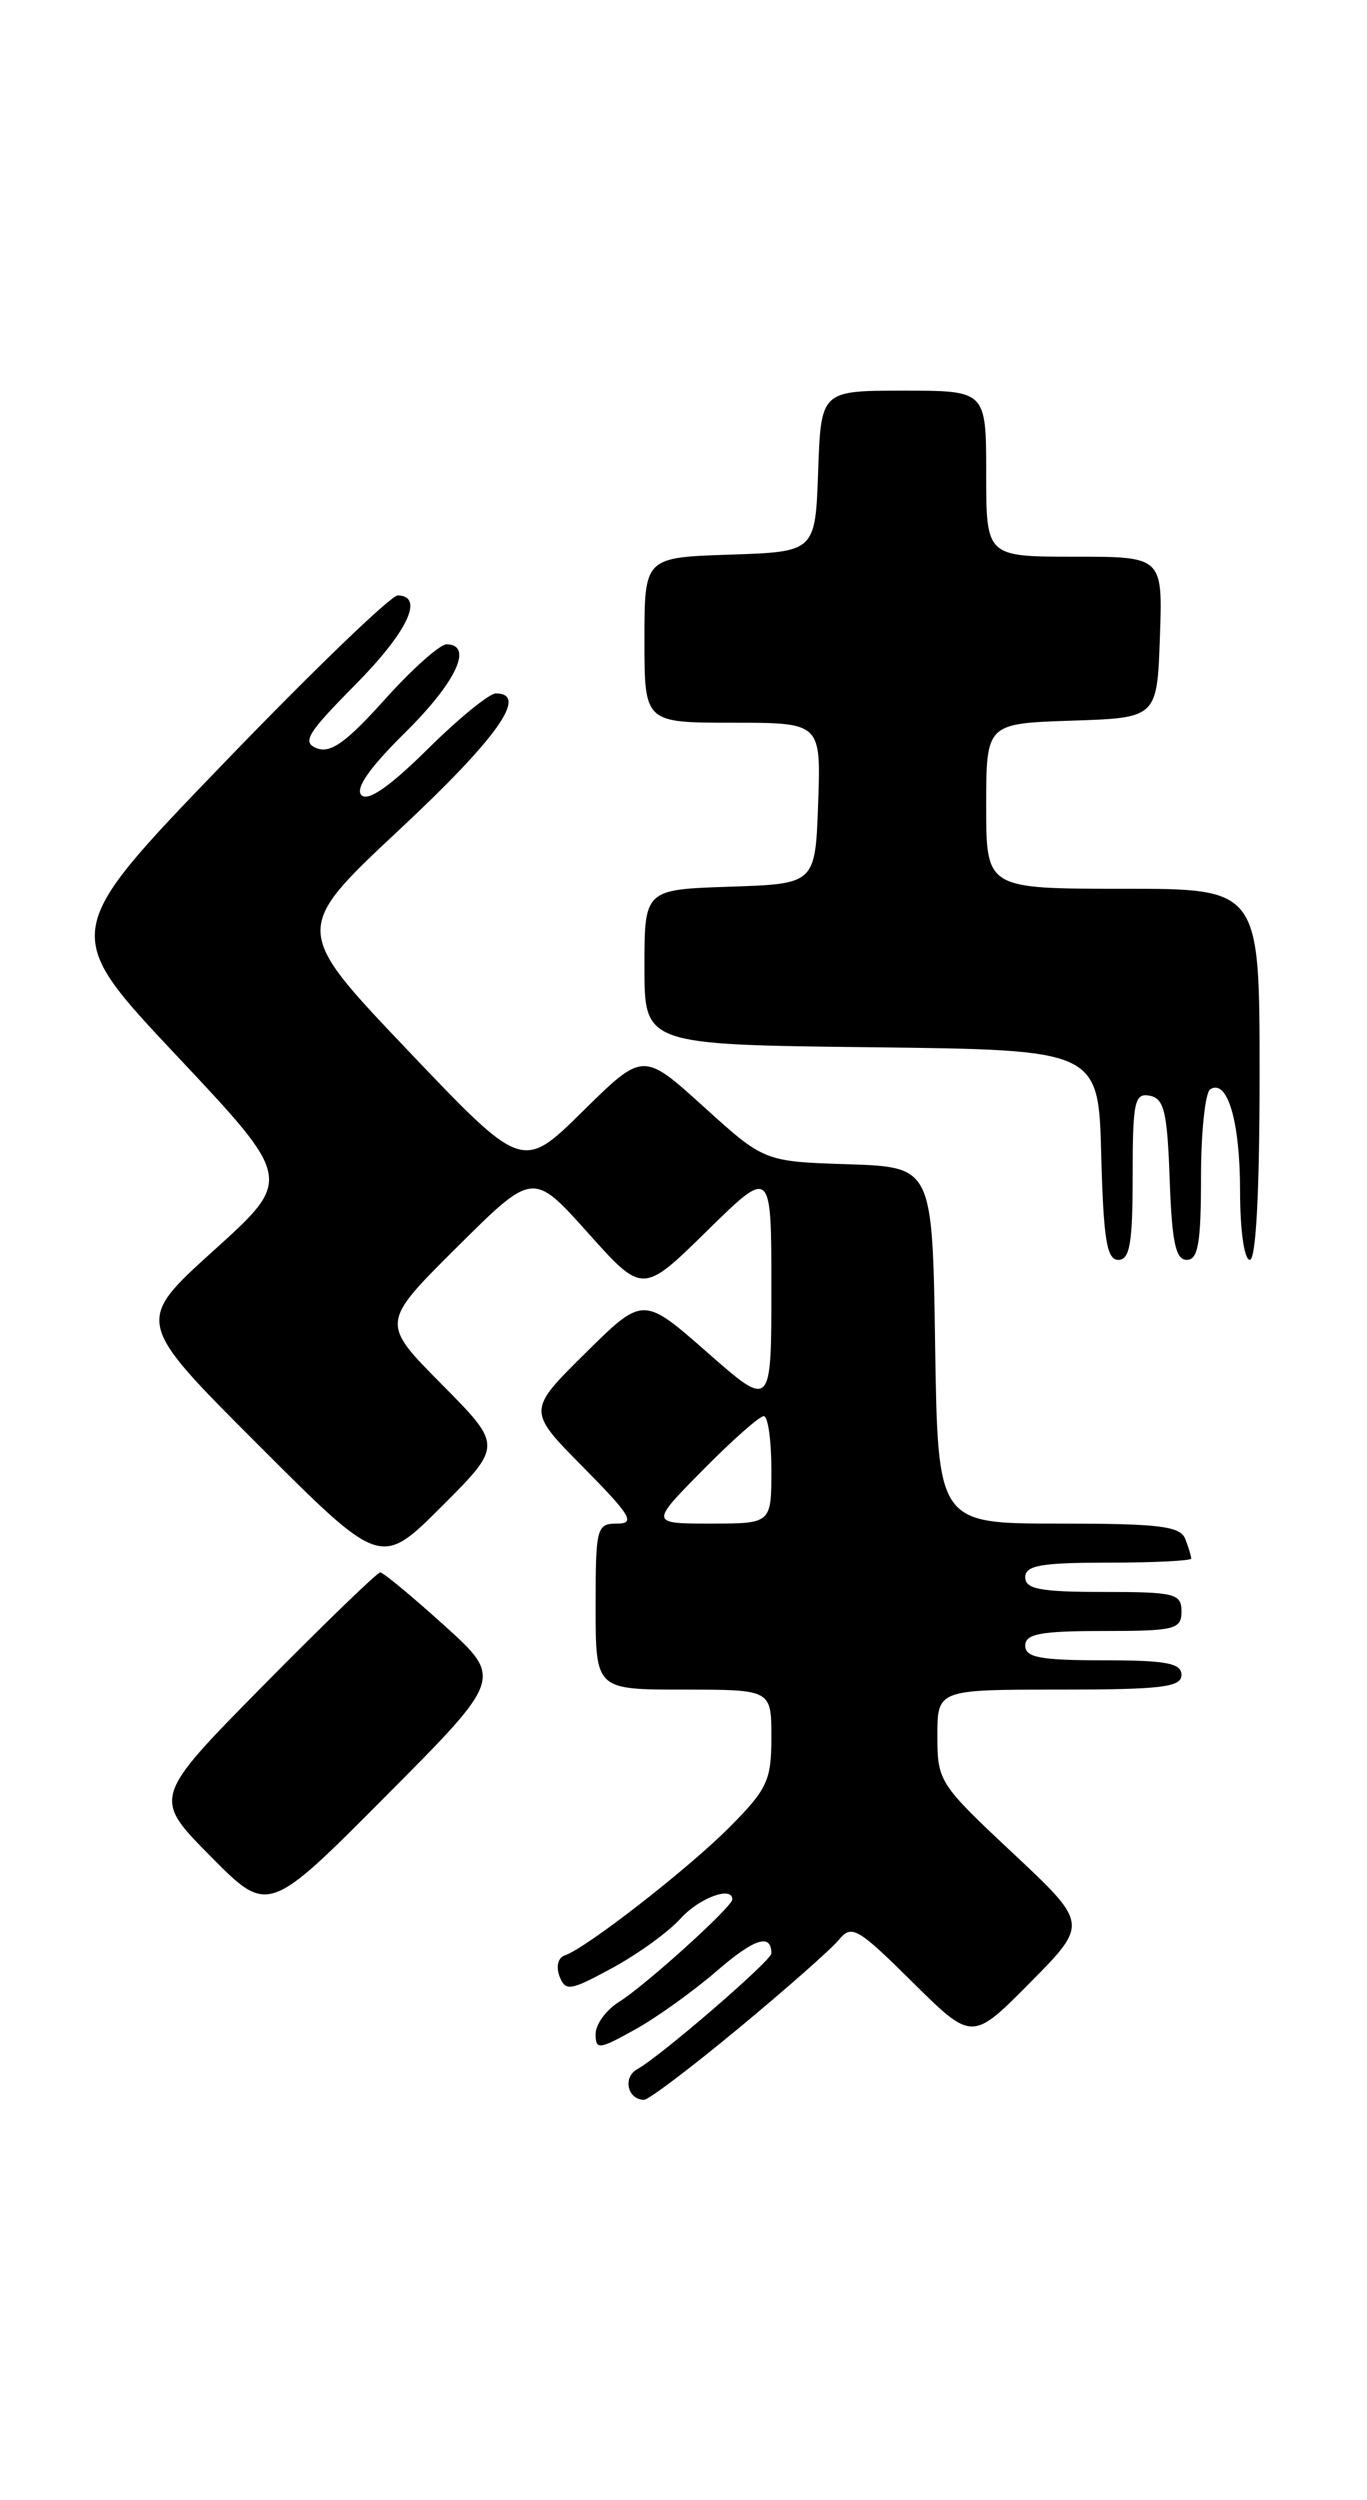 <?xml version="1.0" encoding="UTF-8" standalone="no"?>
<!DOCTYPE svg PUBLIC "-//W3C//DTD SVG 1.1//EN" "http://www.w3.org/Graphics/SVG/1.1/DTD/svg11.dtd" >
<svg xmlns="http://www.w3.org/2000/svg" xmlns:xlink="http://www.w3.org/1999/xlink" version="1.1" viewBox="0 0 140 256">
 <g >
 <path fill="currentColor"
d=" M 75.65 207.67 C 80.52 203.64 85.14 199.56 85.92 198.61 C 87.22 197.03 87.83 197.38 93.45 202.95 C 99.56 209.00 99.56 209.00 105.51 202.99 C 111.45 196.98 111.45 196.98 103.73 189.74 C 96.19 182.68 96.00 182.38 96.00 177.75 C 96.00 173.00 96.00 173.00 108.50 173.00 C 118.94 173.00 121.00 172.75 121.00 171.50 C 121.00 170.29 119.44 170.00 113.00 170.00 C 106.56 170.00 105.00 169.71 105.00 168.50 C 105.00 167.29 106.56 167.00 113.00 167.00 C 120.33 167.00 121.00 166.83 121.00 165.00 C 121.00 163.17 120.33 163.00 113.00 163.00 C 106.56 163.00 105.00 162.71 105.00 161.50 C 105.00 160.28 106.61 160.00 113.50 160.00 C 118.17 160.00 122.00 159.81 122.00 159.58 C 122.00 159.35 121.73 158.45 121.39 157.58 C 120.88 156.26 118.77 156.00 108.42 156.00 C 96.05 156.00 96.05 156.00 95.77 137.75 C 95.50 119.50 95.50 119.50 86.88 119.21 C 78.26 118.93 78.26 118.93 72.06 113.31 C 65.86 107.70 65.86 107.70 59.68 113.79 C 53.50 119.88 53.50 119.88 41.74 107.52 C 29.98 95.16 29.98 95.16 40.99 84.87 C 50.95 75.56 54.17 71.00 50.78 71.00 C 50.11 71.00 46.96 73.57 43.79 76.71 C 39.94 80.52 37.69 82.09 37.02 81.42 C 36.35 80.75 37.84 78.61 41.51 74.99 C 46.71 69.85 48.51 66.03 45.75 65.97 C 45.06 65.96 42.20 68.51 39.40 71.63 C 35.49 75.98 33.86 77.16 32.46 76.62 C 30.90 76.02 31.44 75.11 36.32 70.18 C 41.72 64.73 43.49 61.05 40.75 60.96 C 40.06 60.94 32.01 68.70 22.86 78.20 C 6.22 95.47 6.22 95.47 18.10 108.10 C 29.98 120.73 29.98 120.73 21.90 128.03 C 13.83 135.32 13.83 135.32 26.41 147.90 C 38.99 160.49 38.99 160.49 45.23 154.25 C 51.46 148.02 51.46 148.02 45.23 141.73 C 39.00 135.45 39.00 135.45 46.80 127.70 C 54.59 119.95 54.59 119.95 60.21 126.23 C 65.82 132.50 65.82 132.50 72.41 126.03 C 79.00 119.56 79.00 119.56 79.00 131.90 C 79.00 144.24 79.00 144.24 72.43 138.47 C 65.86 132.70 65.86 132.70 59.93 138.57 C 54.00 144.44 54.00 144.44 59.72 150.22 C 64.58 155.14 65.11 156.00 63.22 156.00 C 61.10 156.00 61.00 156.39 61.00 164.50 C 61.00 173.00 61.00 173.00 70.00 173.00 C 79.00 173.00 79.00 173.00 79.00 177.88 C 79.00 182.29 78.59 183.18 74.75 187.05 C 70.47 191.36 60.02 199.49 57.83 200.22 C 57.15 200.45 56.93 201.36 57.30 202.35 C 57.91 203.93 58.39 203.85 62.73 201.49 C 65.36 200.06 68.49 197.79 69.70 196.44 C 71.61 194.33 75.00 193.07 75.00 194.48 C 75.00 195.24 66.04 203.34 63.39 204.98 C 62.08 205.80 61.00 207.27 61.00 208.26 C 61.00 209.91 61.33 209.87 65.08 207.78 C 67.32 206.53 71.08 203.83 73.44 201.78 C 77.26 198.48 79.00 197.92 79.00 200.01 C 79.00 200.75 67.69 210.52 65.24 211.88 C 63.75 212.72 64.28 215.00 65.96 215.00 C 66.43 215.00 70.79 211.70 75.65 207.67 Z  M 45.50 166.43 C 42.20 163.45 39.25 161.00 38.94 161.00 C 38.64 161.00 33.27 166.19 27.01 172.53 C 15.63 184.07 15.63 184.07 21.55 190.05 C 27.46 196.03 27.46 196.03 39.48 183.94 C 51.50 171.86 51.50 171.86 45.50 166.43 Z  M 116.00 120.43 C 116.00 112.80 116.19 111.89 117.75 112.19 C 119.22 112.47 119.55 113.85 119.79 120.76 C 120.02 127.18 120.40 129.00 121.54 129.00 C 122.70 129.00 123.00 127.29 123.00 120.56 C 123.00 115.92 123.43 111.85 123.95 111.53 C 125.71 110.44 127.00 114.83 127.00 121.93 C 127.00 125.98 127.43 129.00 128.00 129.00 C 128.63 129.00 129.00 122.00 129.00 110.00 C 129.00 91.00 129.00 91.00 115.00 91.00 C 101.00 91.00 101.00 91.00 101.00 82.54 C 101.00 74.08 101.00 74.08 109.75 73.79 C 118.50 73.50 118.50 73.50 118.79 65.25 C 119.08 57.00 119.08 57.00 110.04 57.00 C 101.00 57.00 101.00 57.00 101.00 48.50 C 101.00 40.00 101.00 40.00 92.54 40.00 C 84.08 40.00 84.08 40.00 83.79 48.25 C 83.50 56.50 83.50 56.50 74.75 56.79 C 66.00 57.08 66.00 57.08 66.00 65.54 C 66.00 74.00 66.00 74.00 75.04 74.00 C 84.08 74.00 84.08 74.00 83.79 82.25 C 83.50 90.50 83.50 90.50 74.75 90.79 C 66.00 91.08 66.00 91.08 66.00 99.02 C 66.00 106.96 66.00 106.96 89.25 107.23 C 112.50 107.50 112.50 107.50 112.78 118.25 C 113.01 126.90 113.35 129.00 114.53 129.00 C 115.71 129.00 116.00 127.29 116.00 120.43 Z  M 72.00 150.50 C 74.99 147.47 77.78 145.00 78.22 145.00 C 78.65 145.00 79.00 147.47 79.00 150.50 C 79.00 156.00 79.00 156.00 72.78 156.00 C 66.57 156.00 66.57 156.00 72.00 150.50 Z "/>
</g>
</svg>